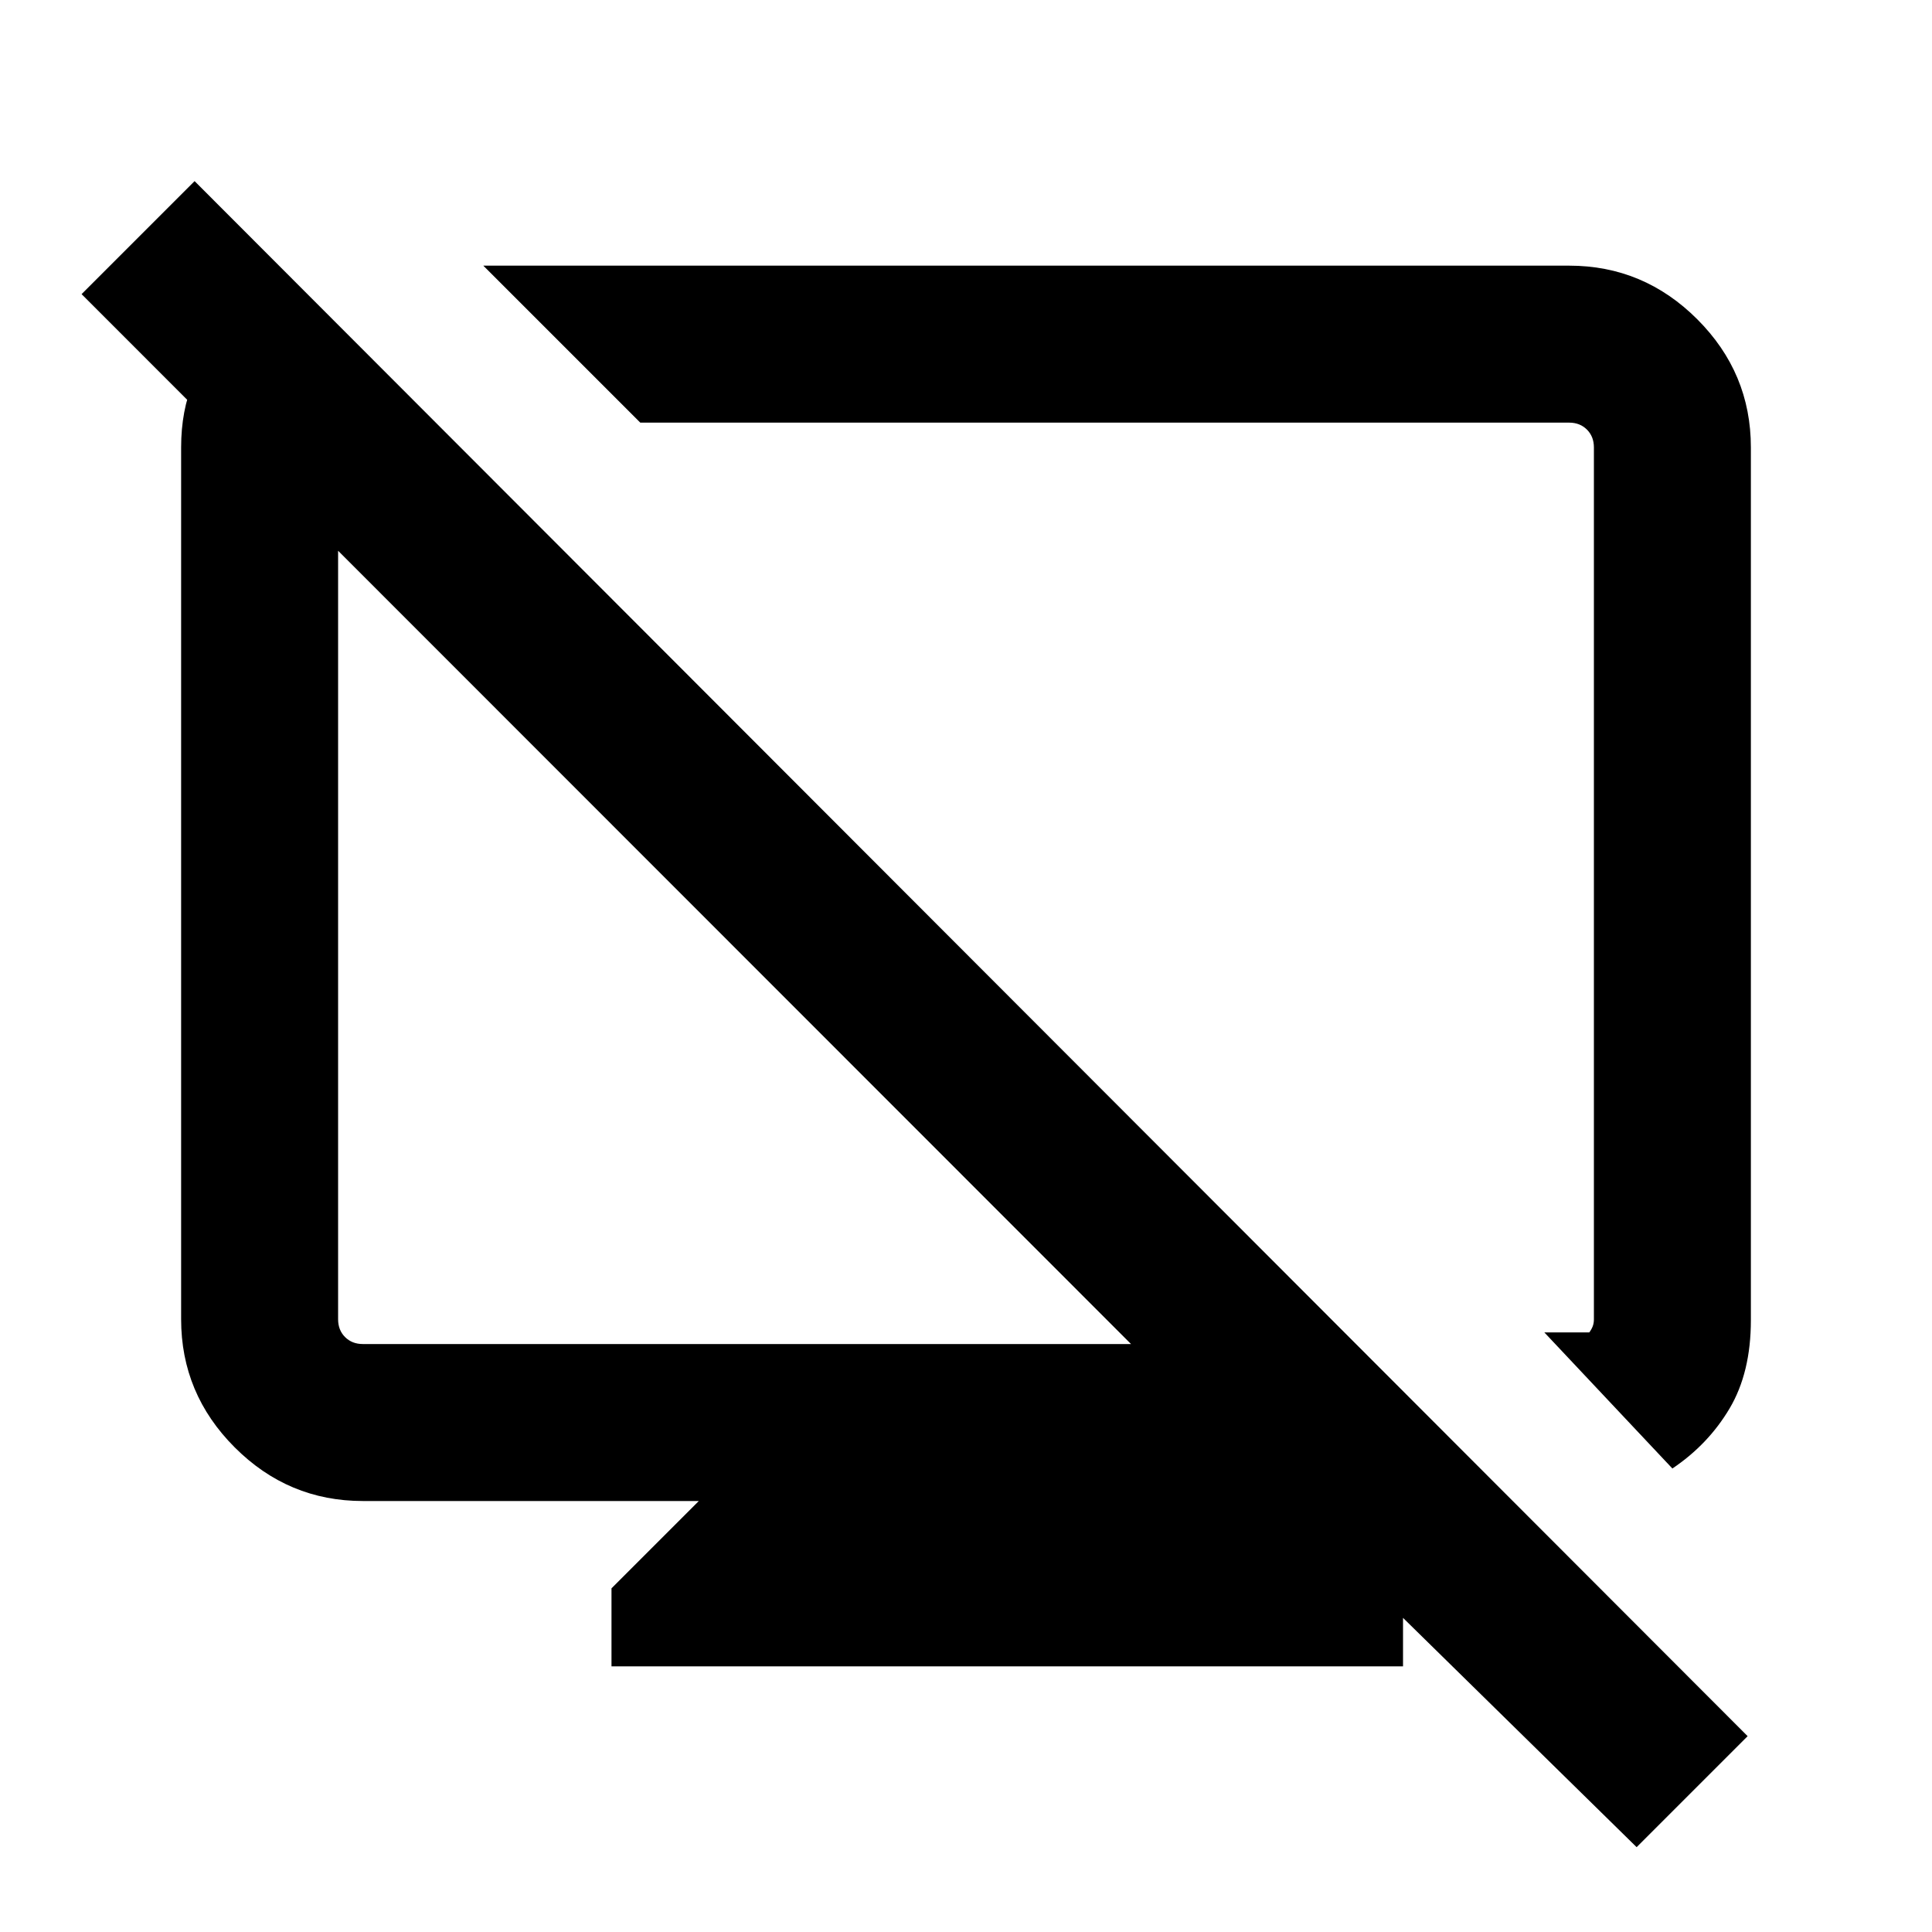 <svg xmlns="http://www.w3.org/2000/svg" height="20" viewBox="0 -960 960 960" width="20"><path d="M149.002-815.691 217.693-748h-37.384q-4.616 0-8.463 3.846-3.846 3.847-3.846 8.463v431.23q0 5.385 3.462 8.846 3.462 3.462 8.847 3.462h381.695L40.54-813.847 96.693-870 868.384-97.31l-55.153 55.154-187.46-183.998h35.997l35.384 35.384v58.769H303.848v-38.769l43.384-43.384H180.309q-37.033 0-63.67-26.638-26.638-26.637-26.638-63.669v-433.23q0-36.728 24.5-57.364 24.5-20.636 34.501-20.636ZM831-230.309l-63.614-67.613h22.306q1.154-1.539 1.731-3.078.577-1.538.577-3.461v-433.23q0-5.385-3.462-8.847-3.462-3.462-8.847-3.462H318.154l-77.998-77.999h539.535q37.033 0 63.67 26.638 26.638 26.637 26.638 63.67v433.676q0 26.015-10.577 43.861-10.577 17.845-28.422 29.845ZM533.308-534Zm-174.383 38.537Z"/></svg>